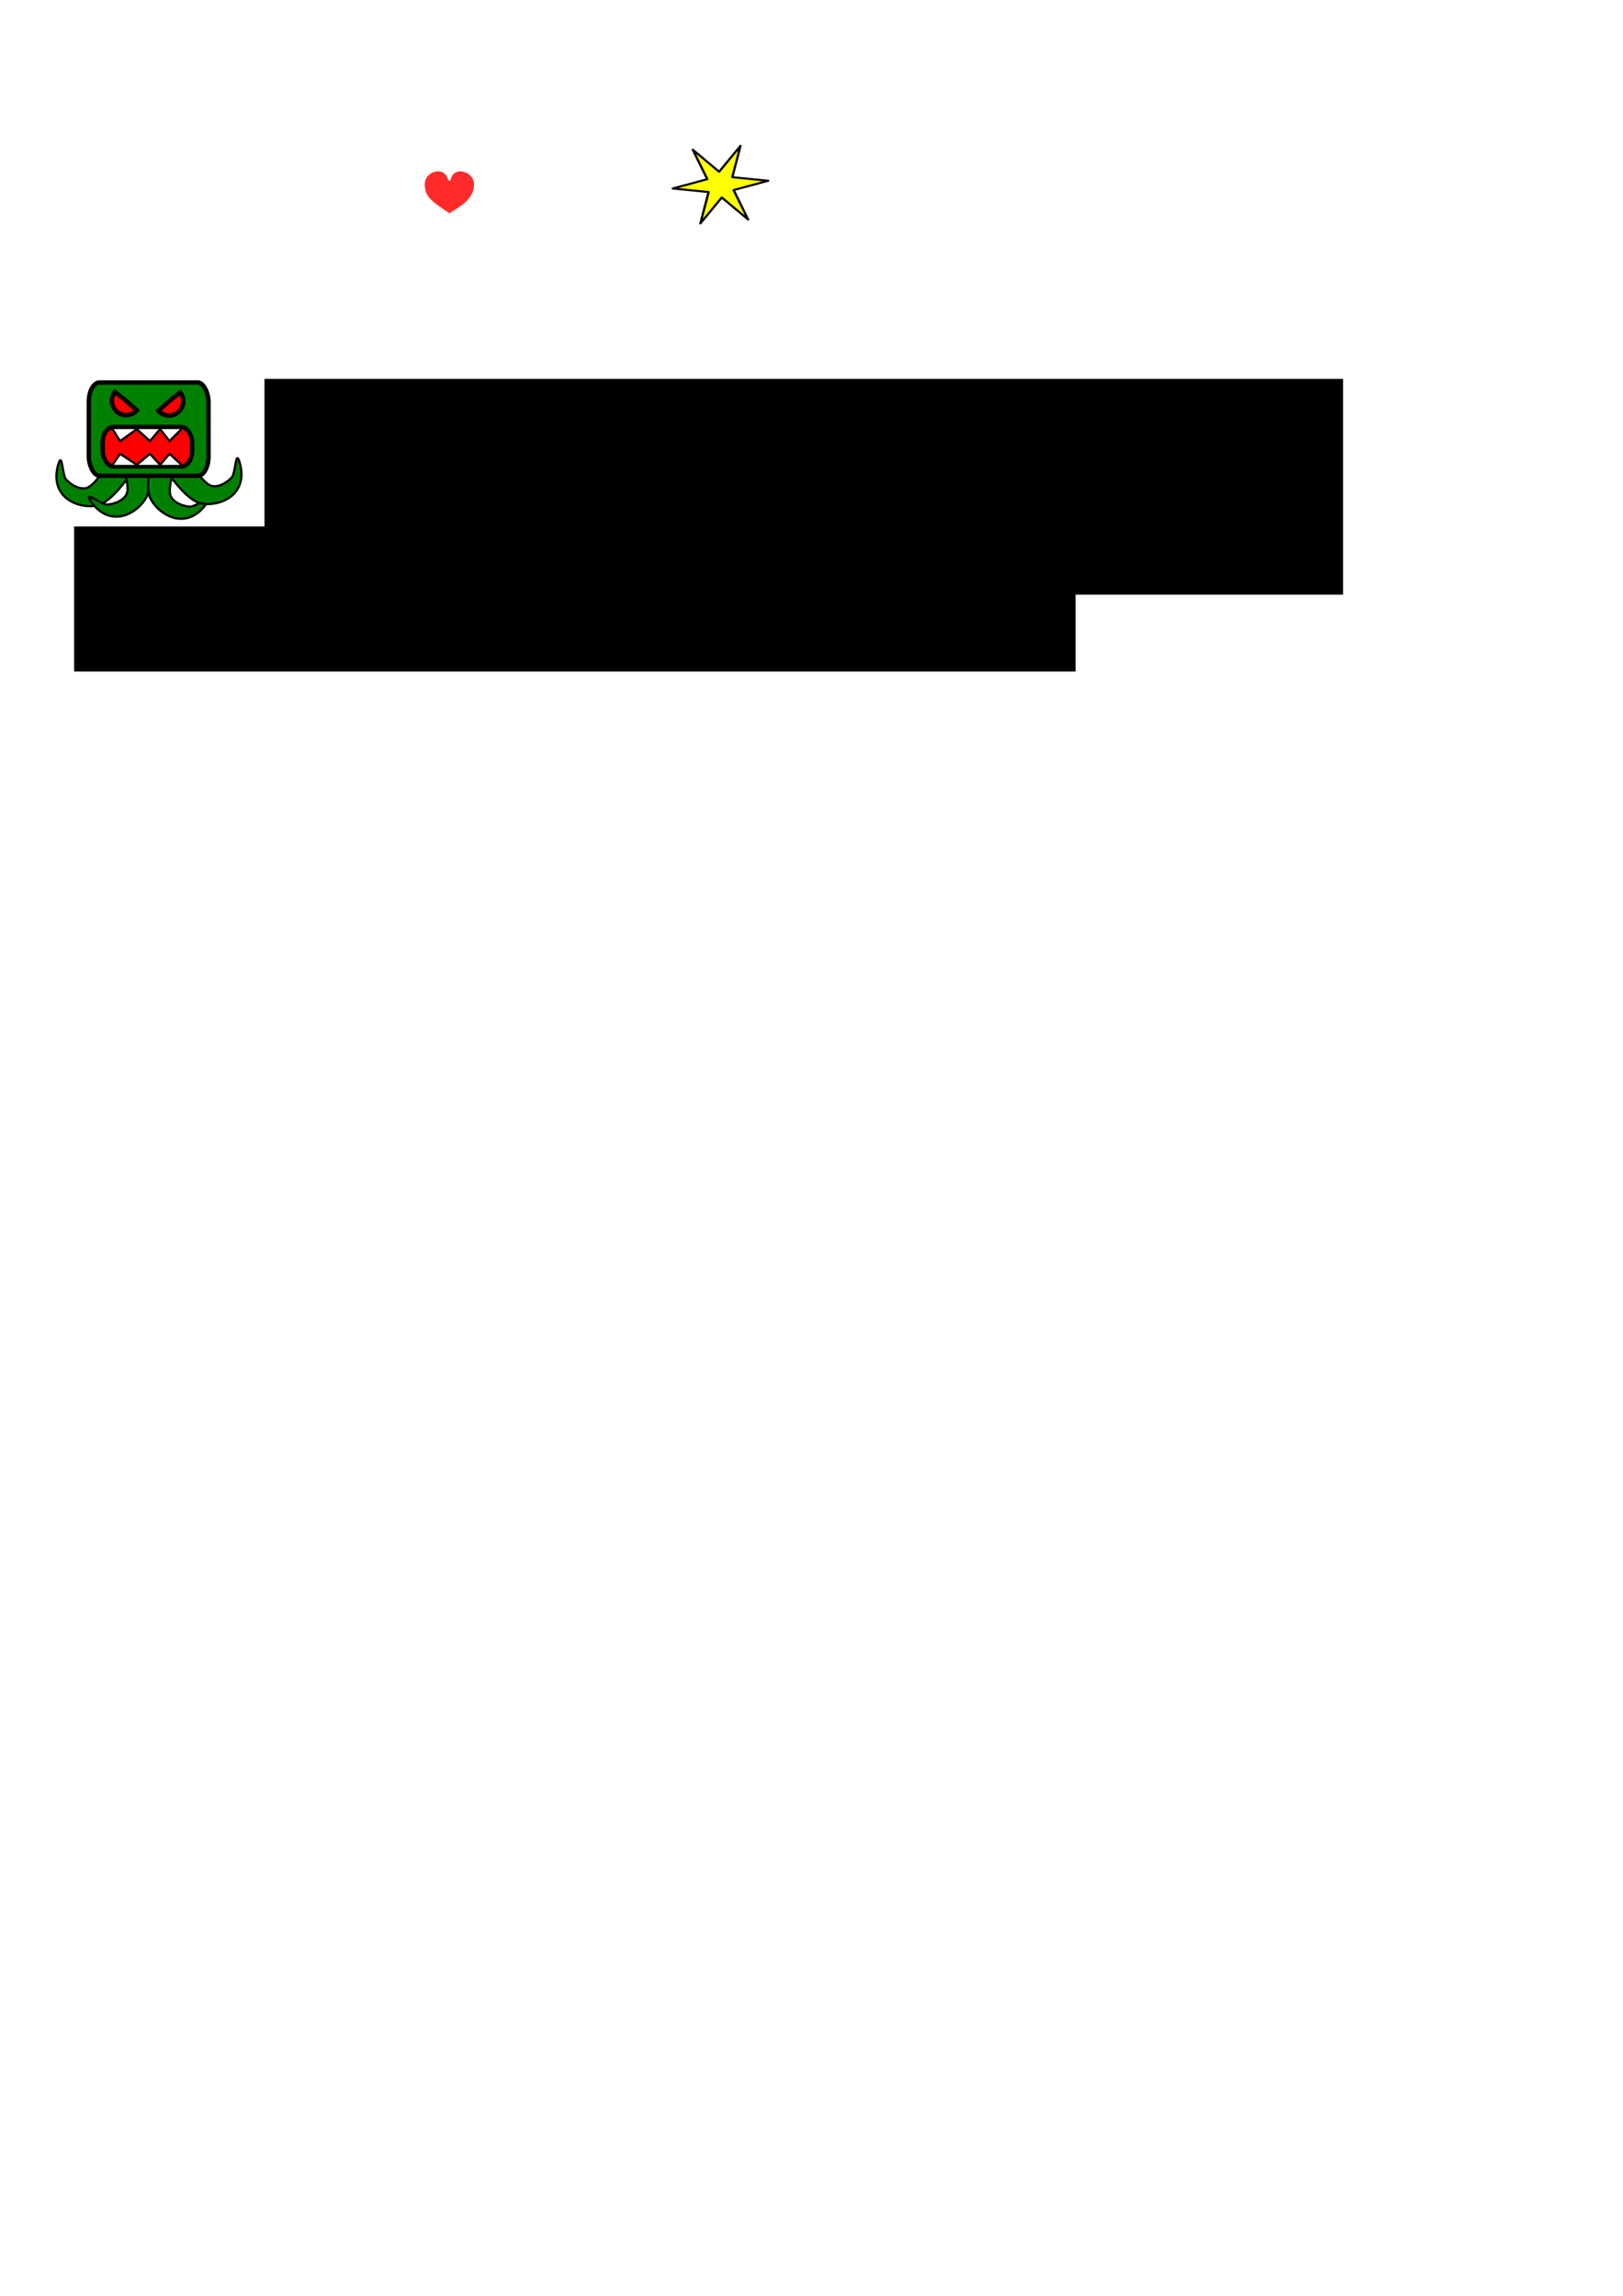 <?xml version="1.0" encoding="UTF-8" standalone="no"?>
<!-- Created with Inkscape (http://www.inkscape.org/) -->

<svg
   xmlns:dc="http://purl.org/dc/elements/1.1/"
   xmlns:cc="http://creativecommons.org/ns#"
   xmlns:rdf="http://www.w3.org/1999/02/22-rdf-syntax-ns#"
   xmlns:svg="http://www.w3.org/2000/svg"
   xmlns="http://www.w3.org/2000/svg"
   xmlns:sodipodi="http://sodipodi.sourceforge.net/DTD/sodipodi-0.dtd"
   xmlns:inkscape="http://www.inkscape.org/namespaces/inkscape"
   width="210mm"
   height="297mm"
   viewBox="0 0 744.094 1052.362"
   id="svg2"
   version="1.1"
   inkscape:version="0.91 r13725"
   sodipodi:docname="glitch.svg">
  <defs
     id="defs4">
    <inkscape:perspective
       sodipodi:type="inkscape:persp3d"
       inkscape:vp_x="198.68921 : 489.76566 : 1"
       inkscape:vp_y="-498.0638 : 867.14039 : 0"
       inkscape:vp_z="843.92359 : 860.37219 : 1"
       inkscape:persp3d-origin="608.66364 : 522.97796 : 1"
       id="perspective4812" />
    <filter
       inkscape:collect="always"
       style="color-interpolation-filters:sRGB"
       id="filter4778"
       x="-0.577"
       width="2.154"
       y="-0.565"
       height="2.131">
      <feGaussianBlur
         inkscape:collect="always"
         stdDeviation="16.099"
         id="feGaussianBlur4780" />
    </filter>
  </defs>
  <sodipodi:namedview
     id="base"
     pagecolor="#ffffff"
     bordercolor="#666666"
     borderopacity="1.0"
     inkscape:pageopacity="0.0"
     inkscape:pageshadow="2"
     inkscape:zoom="1.28"
     inkscape:cx="132.22234"
     inkscape:cy="882.82736"
     inkscape:document-units="px"
     inkscape:current-layer="layer1"
     showgrid="false"
     inkscape:window-width="1290"
     inkscape:window-height="733"
     inkscape:window-x="46"
     inkscape:window-y="147"
     inkscape:window-maximized="0" />
  <g
     inkscape:label="Layer 1"
     inkscape:groupmode="layer"
     id="layer1">
    <g
       id="g4808"
       transform="translate(284.695,22.012)"
       inkscape:export-xdpi="96.260178"
       inkscape:export-ydpi="96.260178">
      <ellipse
         ry="34.17"
         rx="33.473"
         cy="263.017"
         cx="237.329"
         id="ellipse4799"
         style="fill:#ffffff;fill-opacity:1;stroke:none;stroke-width:2;stroke-linecap:round;stroke-miterlimit:4;stroke-dasharray:none;stroke-dashoffset:0;stroke-opacity:1;filter:url(#filter4778)"
         transform="matrix(0.474,0,0,0.411,-66.746,-45.558)"
         inkscape:export-xdpi="96.260178"
         inkscape:export-ydpi="96.260178" />
      <path
         transform="matrix(-0.288,-0.387,0.434,-0.256,27.753,111.333)"
         d="m 88.571,49.505 -9.137,30.434 31.303,5.458 L 79.813,92.701 90.738,122.54 68.95,99.41 48.571,123.791 57.708,93.357 26.405,87.899 57.33,80.595 46.405,50.756 68.193,73.886 Z"
         inkscape:randomized="0"
         inkscape:rounded="0"
         inkscape:flatsided="false"
         sodipodi:arg2="-0.55325622"
         sodipodi:arg1="-1.076855"
         sodipodi:r2="12.767944"
         sodipodi:r1="42.185207"
         sodipodi:cy="86.647919"
         sodipodi:cx="68.571426"
         sodipodi:sides="6"
         id="path4136"
         style="fill:#ffff00;fill-opacity:1;stroke:#000000;stroke-width:2.034;stroke-linecap:round;stroke-linejoin:round;stroke-miterlimit:4;stroke-dasharray:none;stroke-dashoffset:0;stroke-opacity:1"
         sodipodi:type="star" />
    </g>
    <g
       id="g4168"
       transform="matrix(1,0,0,1.007,-206.355,98.245)"
       inkscape:export-xdpi="89.992188"
       inkscape:export-ydpi="89.992188">
      <path
         sodipodi:nodetypes="csszssc"
         inkscape:connector-curvature="0"
         id="path4160"
         d="m 251.942,119.191 c 0,0 -3.519,5.111 -6.473,5.502 -3.181,0.421 -6.488,-1.596 -8.738,-3.883 -1.895,-1.926 -1.758,-12.923 -3.56,-7.282 -1.802,5.641 -1.042,10.616 2.104,14.239 3.614,4.163 10.483,5.92 15.858,4.693 6.105,-1.394 13.916,-12.621 13.916,-12.621"
         style="fill:#008000;fill-rule:evenodd;stroke:#000000;stroke-width:1px;stroke-linecap:butt;stroke-linejoin:miter;stroke-opacity:1" />
      <path
         style="fill:#008000;fill-rule:evenodd;stroke:#000000;stroke-width:1px;stroke-linecap:butt;stroke-linejoin:miter;stroke-opacity:1"
         d="m 263.947,119.231 c 0,0 1.794,5.941 0.255,8.491 -1.658,2.747 -5.299,4.07 -8.49,4.399 -2.687,0.277 -11.191,-6.697 -7.91,-1.767 3.281,4.93 7.641,7.443 12.435,7.25 5.508,-0.222 11.17,-4.491 13.568,-9.454 2.724,-5.639 -1.167,-18.751 -1.167,-18.751"
         id="path4166"
         inkscape:connector-curvature="0"
         sodipodi:nodetypes="csszssc" />
      <path
         sodipodi:nodetypes="csszssc"
         inkscape:connector-curvature="0"
         id="path4164"
         d="m 285.08,120.202 c 0,0 -1.794,5.941 -0.255,8.491 1.658,2.747 5.299,4.07 8.49,4.399 2.687,0.277 11.191,-6.697 7.91,-1.767 -3.281,4.93 -7.641,7.443 -12.435,7.25 -5.508,-0.222 -11.17,-4.491 -13.568,-9.454 -2.724,-5.639 1.167,-18.751 1.167,-18.751"
         style="fill:#008000;fill-rule:evenodd;stroke:#000000;stroke-width:1px;stroke-linecap:butt;stroke-linejoin:miter;stroke-opacity:1" />
      <path
         style="fill:#008000;fill-rule:evenodd;stroke:#000000;stroke-width:1px;stroke-linecap:butt;stroke-linejoin:miter;stroke-opacity:1"
         d="m 297.34,118.22 c 0,0 3.519,5.111 6.473,5.502 3.181,0.421 6.488,-1.596 8.738,-3.883 1.895,-1.926 1.758,-12.923 3.56,-7.282 1.802,5.641 1.042,10.616 -2.104,14.239 -3.614,4.163 -10.483,5.92 -15.858,4.693 -6.105,-1.394 -13.916,-12.621 -13.916,-12.621"
         id="path4162"
         inkscape:connector-curvature="0"
         sodipodi:nodetypes="csszssc" />
      <rect
         ry="8.791"
         rx="4.945"
         y="76.545"
         x="247.059"
         height="42.484"
         width="54.902"
         id="rect4146"
         style="fill:#008000;fill-opacity:1;stroke:#000000;stroke-width:2;stroke-linecap:round;stroke-miterlimit:4;stroke-dasharray:none;stroke-dashoffset:0;stroke-opacity:1" />
      <path
         transform="matrix(0.747,0.665,-0.665,0.747,0,0)"
         d="m 260.271,-112.261 a 6.536,6.536 0 0 1 -6.323,6.532 6.536,6.536 0 0 1 -6.735,-6.107 l 6.522,-0.425 z"
         sodipodi:end="3.0764562"
         sodipodi:start="0"
         sodipodi:ry="6.5359478"
         sodipodi:rx="6.5359478"
         sodipodi:cy="-112.26115"
         sodipodi:cx="253.73491"
         sodipodi:type="arc"
         id="path4148"
         style="fill:#ff0000;fill-opacity:1;stroke:#000000;stroke-width:2;stroke-linecap:round;stroke-miterlimit:4;stroke-dasharray:none;stroke-dashoffset:0;stroke-opacity:1" />
      <path
         style="fill:#ff0000;fill-opacity:1;stroke:#000000;stroke-width:2;stroke-linecap:round;stroke-miterlimit:4;stroke-dasharray:none;stroke-dashoffset:0;stroke-opacity:1"
         id="path4150"
         sodipodi:type="arc"
         sodipodi:cx="-155.42352"
         sodipodi:cy="252.23656"
         sodipodi:rx="6.5359478"
         sodipodi:ry="6.5359478"
         sodipodi:start="0"
         sodipodi:end="3.0764562"
         d="m -148.888,252.237 a 6.536,6.536 0 0 1 -6.323,6.532 6.536,6.536 0 0 1 -6.735,-6.107 l 6.522,-0.425 z"
         transform="matrix(-0.747,0.665,0.665,0.747,0,0)" />
      <rect
         ry="7.051"
         rx="4.945"
         y="96.807"
         x="253.419"
         height="17.949"
         width="41.026"
         id="rect4152"
         style="fill:#ff0000;fill-opacity:1;stroke:#000000;stroke-width:2;stroke-linecap:round;stroke-miterlimit:4;stroke-dasharray:none;stroke-dashoffset:0;stroke-opacity:1" />
      <path
         sodipodi:nodetypes="ccccccc"
         inkscape:connector-curvature="0"
         id="path4156"
         d="m 257.958,97.75 3.464,5.474 7.647,-5.474 6.029,5.474 4.655,-5.474 4.319,5.474 5.51,-5.474"
         style="fill:#ffffff;fill-rule:evenodd;stroke:#000000;stroke-width:1px;stroke-linecap:butt;stroke-linejoin:miter;stroke-opacity:1" />
      <path
         style="fill:#ffffff;fill-rule:evenodd;stroke:#000000;stroke-width:1px;stroke-linecap:butt;stroke-linejoin:miter;stroke-opacity:1"
         d="m 257.958,114.042 3.464,-5.025 7.647,5.025 6.029,-5.025 4.655,5.025 4.319,-5.025 5.51,5.025"
         id="path4158"
         inkscape:connector-curvature="0"
         sodipodi:nodetypes="ccccccc" />
    </g>
    <g
       id="g4801"
       transform="translate(-222.812,-18.602)"
       inkscape:export-xdpi="91.661858"
       inkscape:export-ydpi="91.661858">
      <g
         transform="matrix(0.717,0,0,0.705,-18.021,-33.861)"
         id="g4794">
        <circle
           style="fill:#ff00ff;fill-opacity:1;stroke:#ffffff;stroke-width:2;stroke-linecap:round;stroke-miterlimit:4;stroke-dasharray:none;stroke-dashoffset:0;stroke-opacity:1"
           id="path4138"
           cx="243.532"
           cy="123.721"
           r="31" />
        <path
           style="fill:#ffdcff;fill-opacity:1;stroke:none;stroke-width:2;stroke-linecap:round;stroke-miterlimit:4;stroke-dasharray:none;stroke-dashoffset:0;stroke-opacity:1"
           d="m 235.893,120.137 c -2.186,4.44 -6.568,6.839 -11.468,4.585 -4.9,-2.254 -2.72,-8.09 -0.533,-12.53 2.186,-4.44 6.422,-7.671 11.321,-5.417 4.9,2.254 2.866,8.922 0.68,13.362 z"
           id="path4140"
           inkscape:connector-curvature="0"
           sodipodi:nodetypes="sssss" />
        <path
           style="fill:#db00d9;fill-opacity:1;stroke:none;stroke-width:2;stroke-linecap:round;stroke-miterlimit:4;stroke-dasharray:none;stroke-dashoffset:0;stroke-opacity:1"
           d="m 270.759,127.368 c 0,17.121 -12.37,25.165 -29.491,25.165 -17.121,0 -24.826,-17.892 -10.627,-7.659 10.627,7.659 35.181,-1.812 34.773,-36.106 0,0 5.345,1.479 5.345,18.6 z"
           id="ellipse4143"
           inkscape:connector-curvature="0"
           sodipodi:nodetypes="sssss" />
      </g>
      <ellipse
         transform="matrix(0.453,0,0,0.432,40.373,-64.999)"
         style="fill:#00ffff;fill-opacity:1;stroke:none;stroke-width:2;stroke-linecap:round;stroke-miterlimit:4;stroke-dasharray:none;stroke-dashoffset:0;stroke-opacity:1;filter:url(#filter4778)"
         id="ellipse4180"
         cx="237.329"
         cy="263.017"
         rx="33.473"
         ry="34.17" />
    </g>
    <path
       style="fill:#ff2a2a;fill-opacity:1;stroke:#ffffff;stroke-width:1.282;stroke-linecap:round;stroke-linejoin:round;stroke-miterlimit:4;stroke-dasharray:none;stroke-dashoffset:0;stroke-opacity:1"
       d="m 217.943,84.571 c 0,6.991 -6.254,10.399 -11.931,13.949 -6.285,-4.519 -11.931,-6.958 -11.931,-13.949 0,-6.991 10.209,-9.512 11.931,-2.411 1.418,-7.101 11.931,-4.58 11.931,2.411 z"
       id="path4846"
       inkscape:connector-curvature="0"
       sodipodi:nodetypes="scscs"
       inkscape:export-xdpi="89.017776"
       inkscape:export-ydpi="89.017776" />
    <flowRoot
       xml:space="preserve"
       id="flowRoot4927"
       style="font-style:normal;font-variant:normal;font-weight:bold;font-stretch:normal;font-size:40px;line-height:125%;font-family:monospace;-inkscape-font-specification:'monospace, Bold';text-align:start;letter-spacing:0px;word-spacing:0px;writing-mode:lr-tb;text-anchor:start;fill:#000000;fill-opacity:1;stroke:none;stroke-width:1px;stroke-linecap:butt;stroke-linejoin:miter;stroke-opacity:1"
       transform="matrix(1.287,0,0,1.287,-12.177,-42.735)"><flowRegion
         id="flowRegion4929"><rect
           id="rect4931"
           width="384.211"
           height="76.842"
           x="103.684"
           y="168.152"
           style="font-style:normal;font-variant:normal;font-weight:bold;font-stretch:normal;font-size:40px;line-height:125%;font-family:monospace;-inkscape-font-specification:'monospace, Bold';text-align:start;writing-mode:lr-tb;text-anchor:start" /></flowRegion><flowPara
         id="flowPara4933"
         style="font-style:normal;font-variant:normal;font-weight:bold;font-stretch:normal;font-size:40px;line-height:125%;font-family:'Courier New';-inkscape-font-specification:'Courier New, Bold';text-align:start;writing-mode:lr-tb;text-anchor:start">GLITZSCAPE</flowPara></flowRoot>    <flowRoot
       xml:space="preserve"
       id="flowRoot4935"
       style="font-style:normal;font-weight:normal;font-size:40px;line-height:125%;font-family:sans-serif;letter-spacing:0px;word-spacing:0px;fill:#000000;fill-opacity:1;stroke:none;stroke-width:1px;stroke-linecap:butt;stroke-linejoin:miter;stroke-opacity:1"
       transform="matrix(0.81,0,0,0.81,21.198,35.203)"><flowRegion
         id="flowRegion4937"><rect
           id="rect4939"
           width="566.842"
           height="82.105"
           x="15.789"
           y="254.467" /></flowRegion><flowPara
         style="font-style:normal;font-variant:normal;font-weight:bold;font-stretch:normal;font-size:40px;line-height:125%;font-family:'Courier New';-inkscape-font-specification:'Courier New, Bold';text-align:start;writing-mode:lr-tb;text-anchor:start"
         id="flowPara4943">escape from the caves glitzcaves</flowPara></flowRoot>  </g>
</svg>
